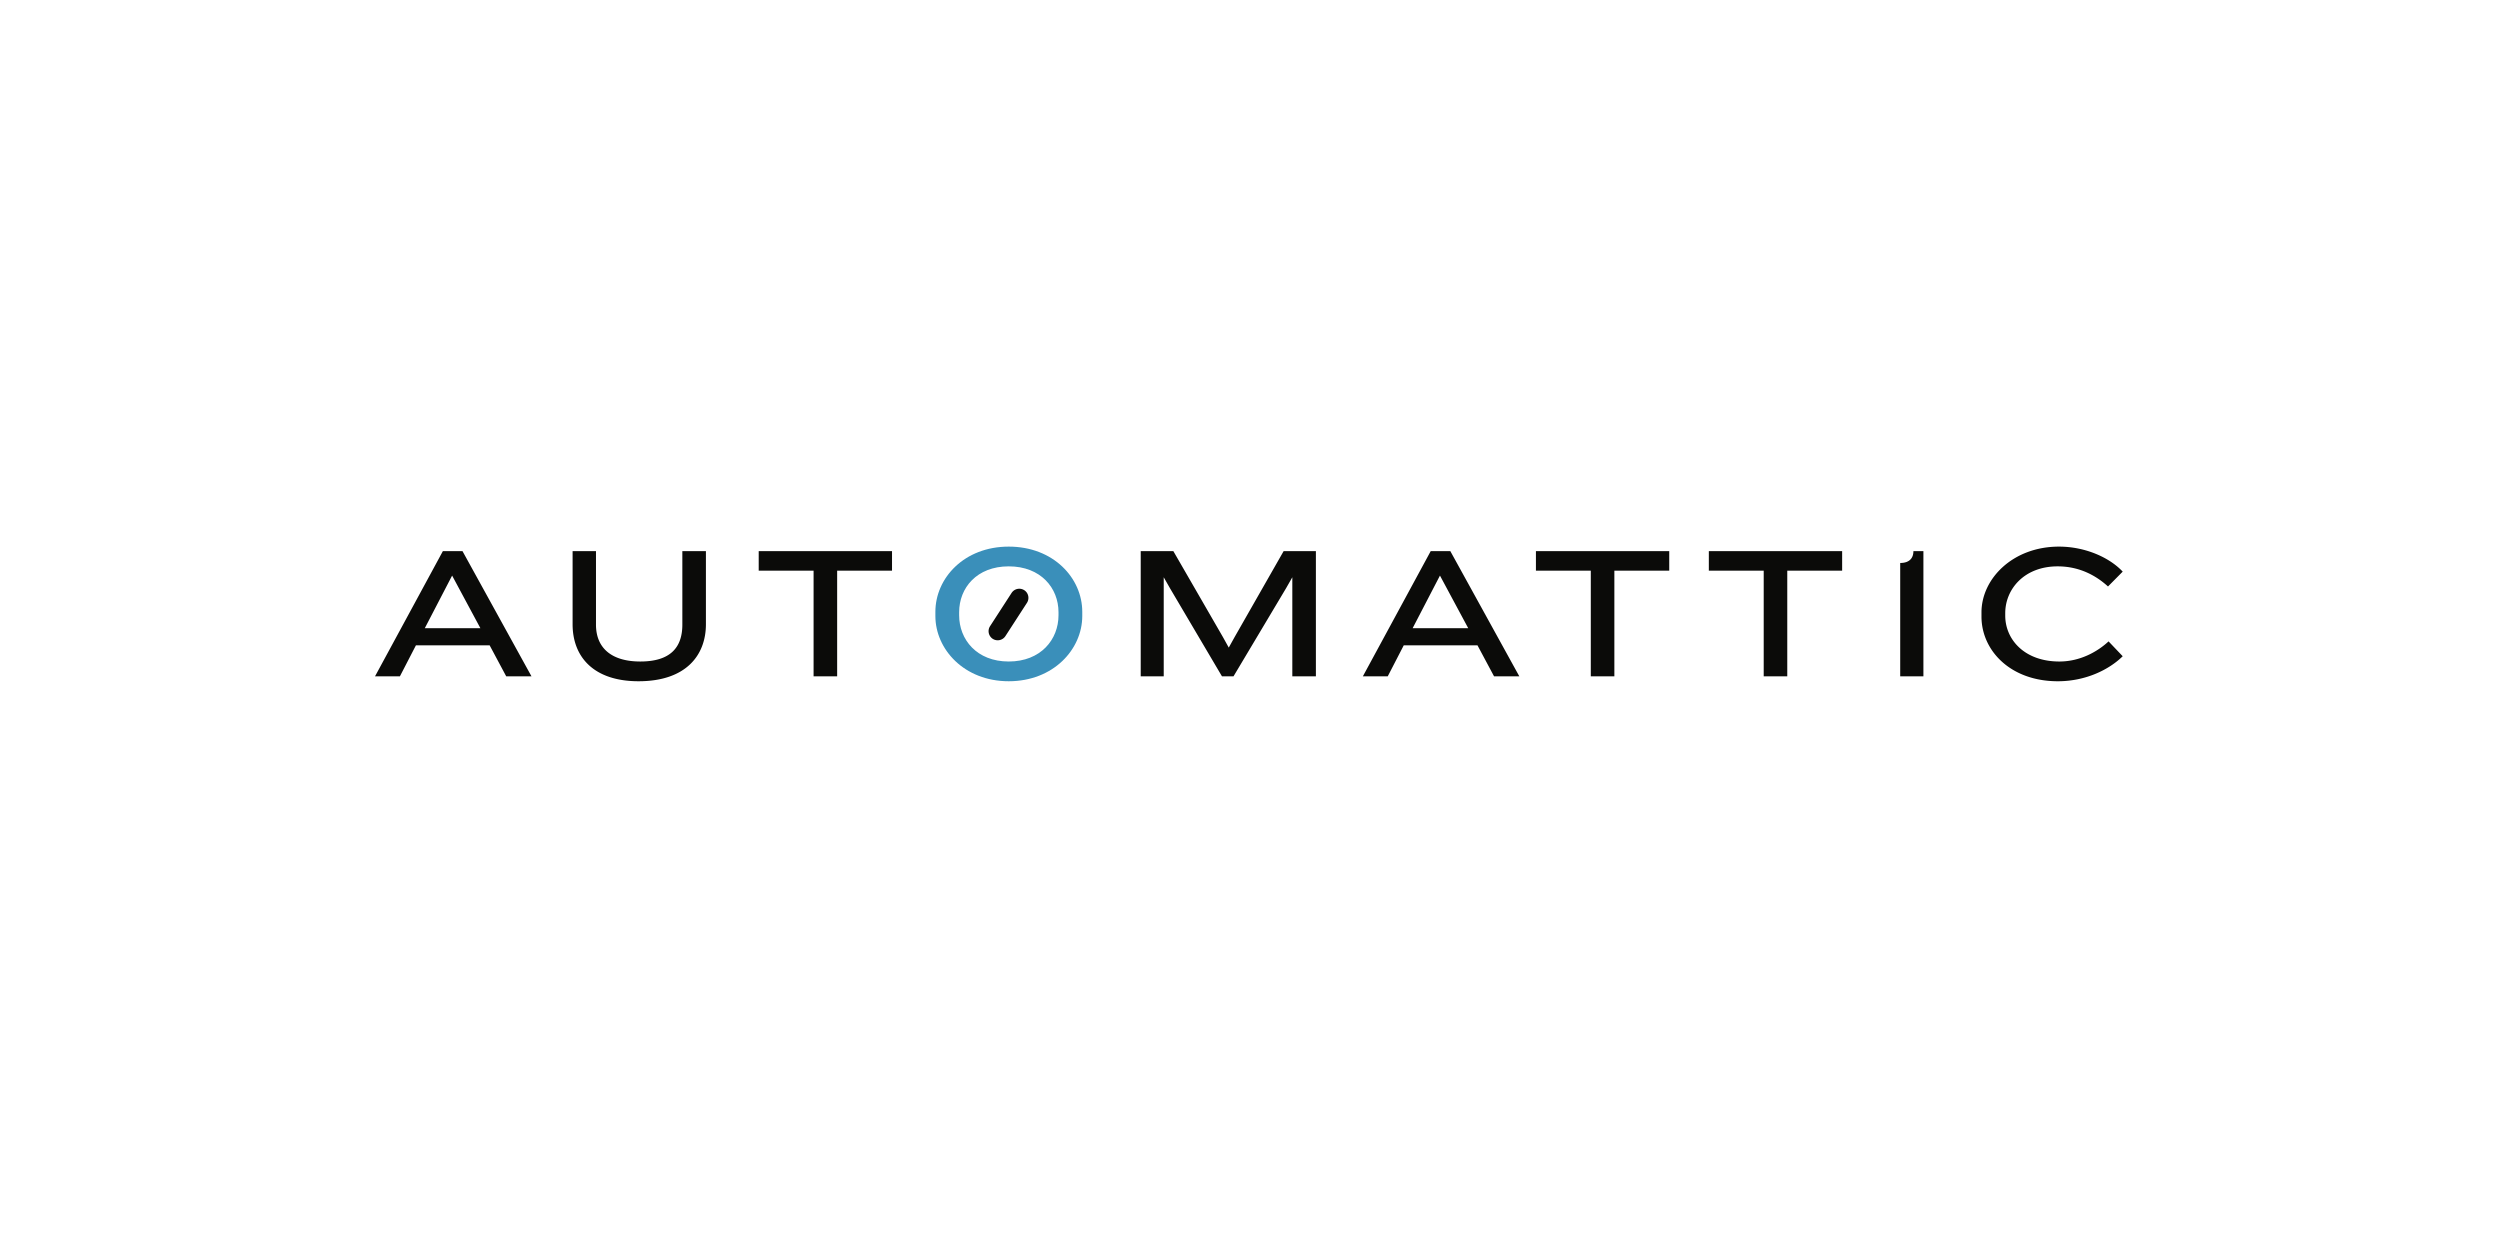 <svg xmlns="http://www.w3.org/2000/svg" width="400" height="200"><g id="logo-automattic" fill="none" fill-rule="evenodd" stroke="none" stroke-width="1"><path id="Symbol" fill="#3A8FBA" d="M169.361 97.958c0-3.88-2.836-7.341-7.964-7.341-5.129 0-7.935 3.46-7.935 7.341v.481c0 3.882 2.806 7.402 7.935 7.402 5.128 0 7.964-3.52 7.964-7.402v-.48zM161.397 109c-7.12 0-11.736-5.114-11.736-10.44v-.662c0-5.415 4.616-10.44 11.736-10.44 7.15 0 11.766 5.025 11.766 10.44v.662c0 5.326-4.616 10.44-11.766 10.44z"/><path id="Automattic" fill="#0B0B09" d="M163.88 94.43c.68.437.871 1.346.43 2.028l-3.44 5.312c-.441.683-1.35.88-2.03.443a1.462 1.462 0 01-.428-2.027l3.439-5.313a1.471 1.471 0 012.029-.443zm-91.54-2.338l-4.375 8.424h8.9l-4.526-8.424zm8.658 16.126l-2.655-4.965H66.547l-2.565 4.965H60L70.86 88.18h3.138l11.042 20.037h-4.042zm21.178.782c-7.21 0-10.56-3.911-10.56-9.116V88.181h3.741v11.763c0 3.701 2.444 5.897 7.09 5.897 4.767 0 6.728-2.196 6.728-5.897V88.18h3.771v11.703c0 4.964-3.198 9.116-10.77 9.116zm31.768-17.69v16.908h-3.771V91.31h-8.78v-3.13h21.33v3.13h-8.78zm72.827 16.908V92.362l-.996 1.746-8.417 14.11h-1.84l-8.327-14.11-.995-1.746v15.856h-3.681V88.18h5.219l7.934 13.75.935 1.684.936-1.685 7.844-13.75h5.16v20.038h-3.772zm23.622-16.126l-4.374 8.424h8.899l-4.525-8.424zm8.658 16.126l-2.654-4.965H224.6l-2.564 4.965h-3.982l10.86-20.037h3.138l11.042 20.037h-4.043zm19.247-16.908v16.908h-3.77V91.31h-8.78v-3.13h21.33v3.13h-8.78zm27.665 0v16.908h-3.77V91.31h-8.78v-3.13h21.33v3.13h-8.78zm18.07 16.908V90.076c1.51 0 2.112-.812 2.112-1.895h1.6v20.037h-3.711zm33.247-14.382c-1.81-1.654-4.465-3.219-8.055-3.219-5.37 0-8.387 3.671-8.387 7.492v.391c0 3.791 3.047 7.341 8.658 7.341 3.35 0 6.125-1.595 7.875-3.22l2.262 2.377c-2.202 2.166-5.943 4.002-10.378 4.002-7.603 0-12.218-4.934-12.218-10.35v-.662c0-5.415 5.038-10.53 12.399-10.53 4.254 0 8.115 1.775 10.197 4.002l-2.353 2.376z"/></g></svg>